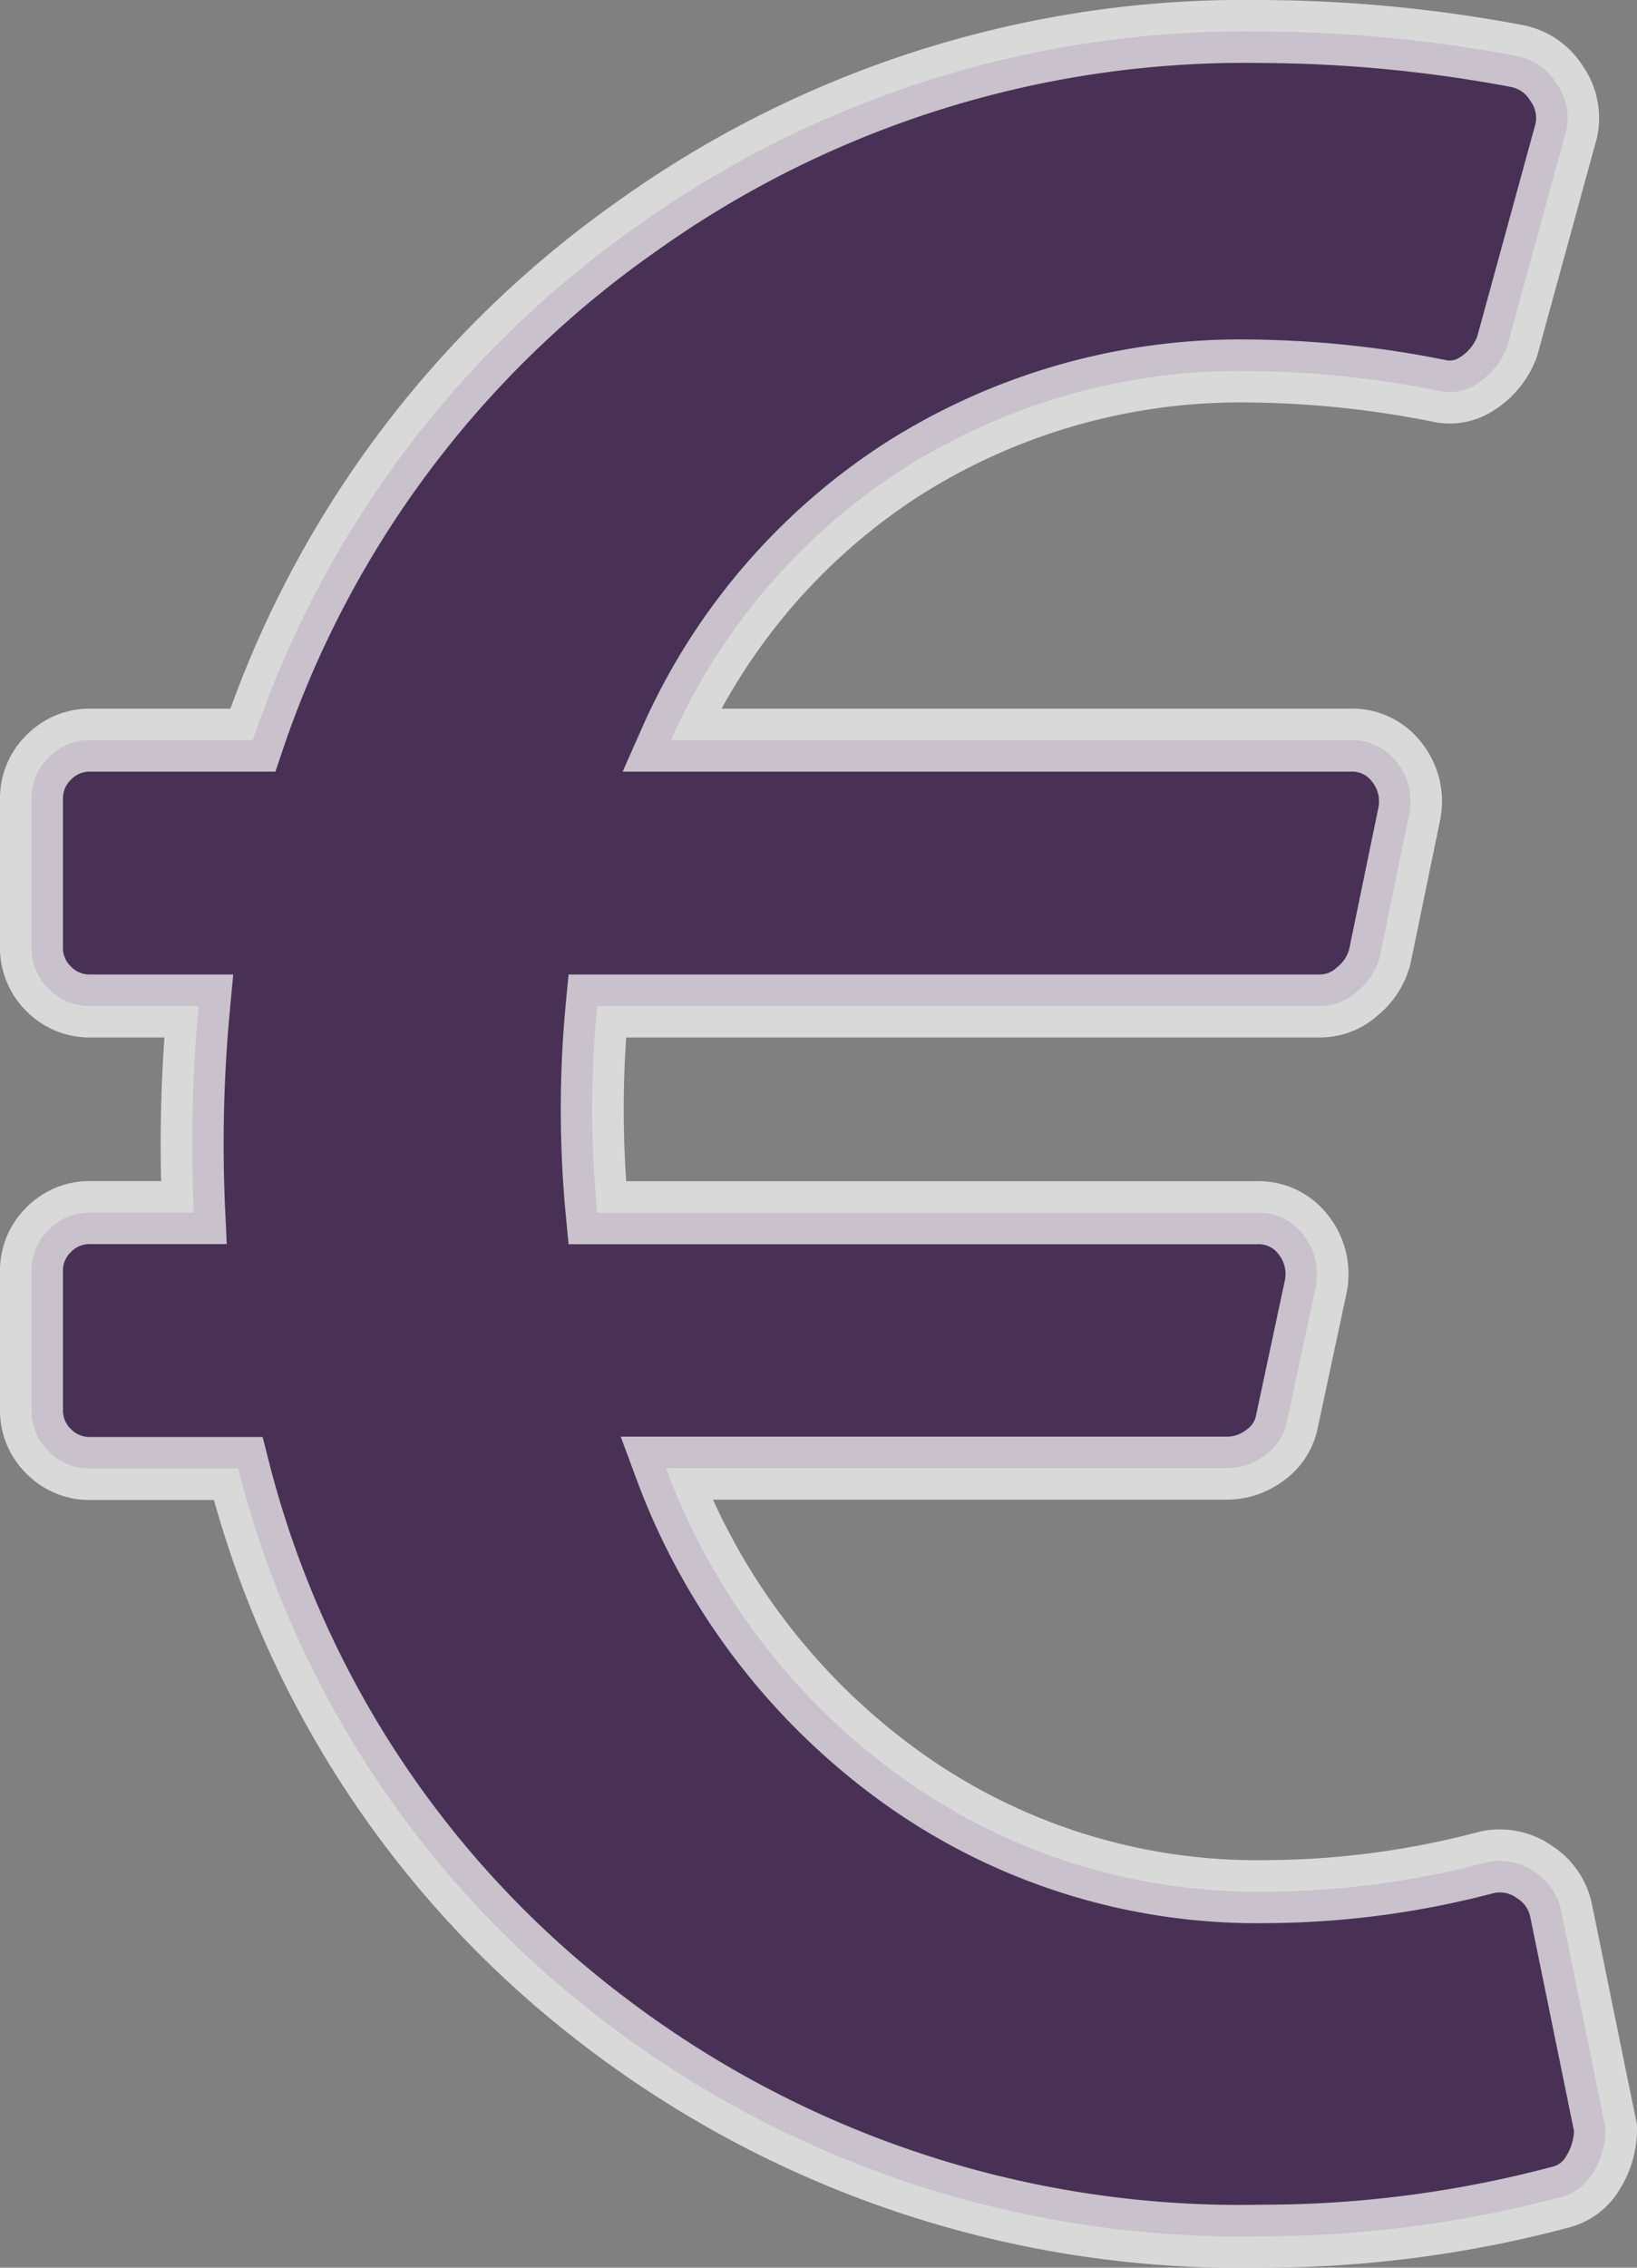<svg xmlns="http://www.w3.org/2000/svg" width="10.4" height="14.4" viewBox="0 0 10.4 14.4">
  <rect x="0" y="0" width="10.4" height="14.4" fill="#808080" stroke="none"/>
  <path id="euro" d="M9.719-1.062,10,.313a.52.52,0,0,1-.078.281.332.332,0,0,1-.2.156A7.367,7.367,0,0,1,7.813,1,6.655,6.655,0,0,1,3.625-.375a6.369,6.369,0,0,1-2.312-3.5H.375a.362.362,0,0,1-.266-.109A.362.362,0,0,1,0-4.25v-.875a.362.362,0,0,1,.109-.266A.362.362,0,0,1,.375-5.5h.656a9.349,9.349,0,0,1,.031-1.312H.375a.362.362,0,0,1-.266-.109A.362.362,0,0,1,0-7.187v-.937a.362.362,0,0,1,.109-.266A.362.362,0,0,1,.375-8.5H1.406a6.54,6.54,0,0,1,2.422-3.25A6.64,6.64,0,0,1,7.813-13a8.924,8.924,0,0,1,1.625.156.382.382,0,0,1,.25.172.382.382,0,0,1,.063.3L9.375-11a.473.473,0,0,1-.187.234.314.314,0,0,1-.25.047,6.4,6.4,0,0,0-1.187-.125,4,4,0,0,0-2.219.625A3.949,3.949,0,0,0,4.063-8.5H8.375a.356.356,0,0,1,.3.141.4.4,0,0,1,.078.328l-.187.906a.419.419,0,0,1-.141.219.354.354,0,0,1-.234.094H3.594a6.891,6.891,0,0,0,0,1.313H7.781a.356.356,0,0,1,.3.141.4.4,0,0,1,.078.328l-.187.875a.347.347,0,0,1-.141.2.4.4,0,0,1-.234.078H4.031A4.221,4.221,0,0,0,5.516-1.922a3.872,3.872,0,0,0,2.328.734A5.558,5.558,0,0,0,9.25-1.375a.382.382,0,0,1,.3.063A.382.382,0,0,1,9.719-1.062Z" transform="translate(0.2 13.2)" fill="#331143" stroke="#fff" stroke-width="0.4" opacity="0.7"/>
</svg>
